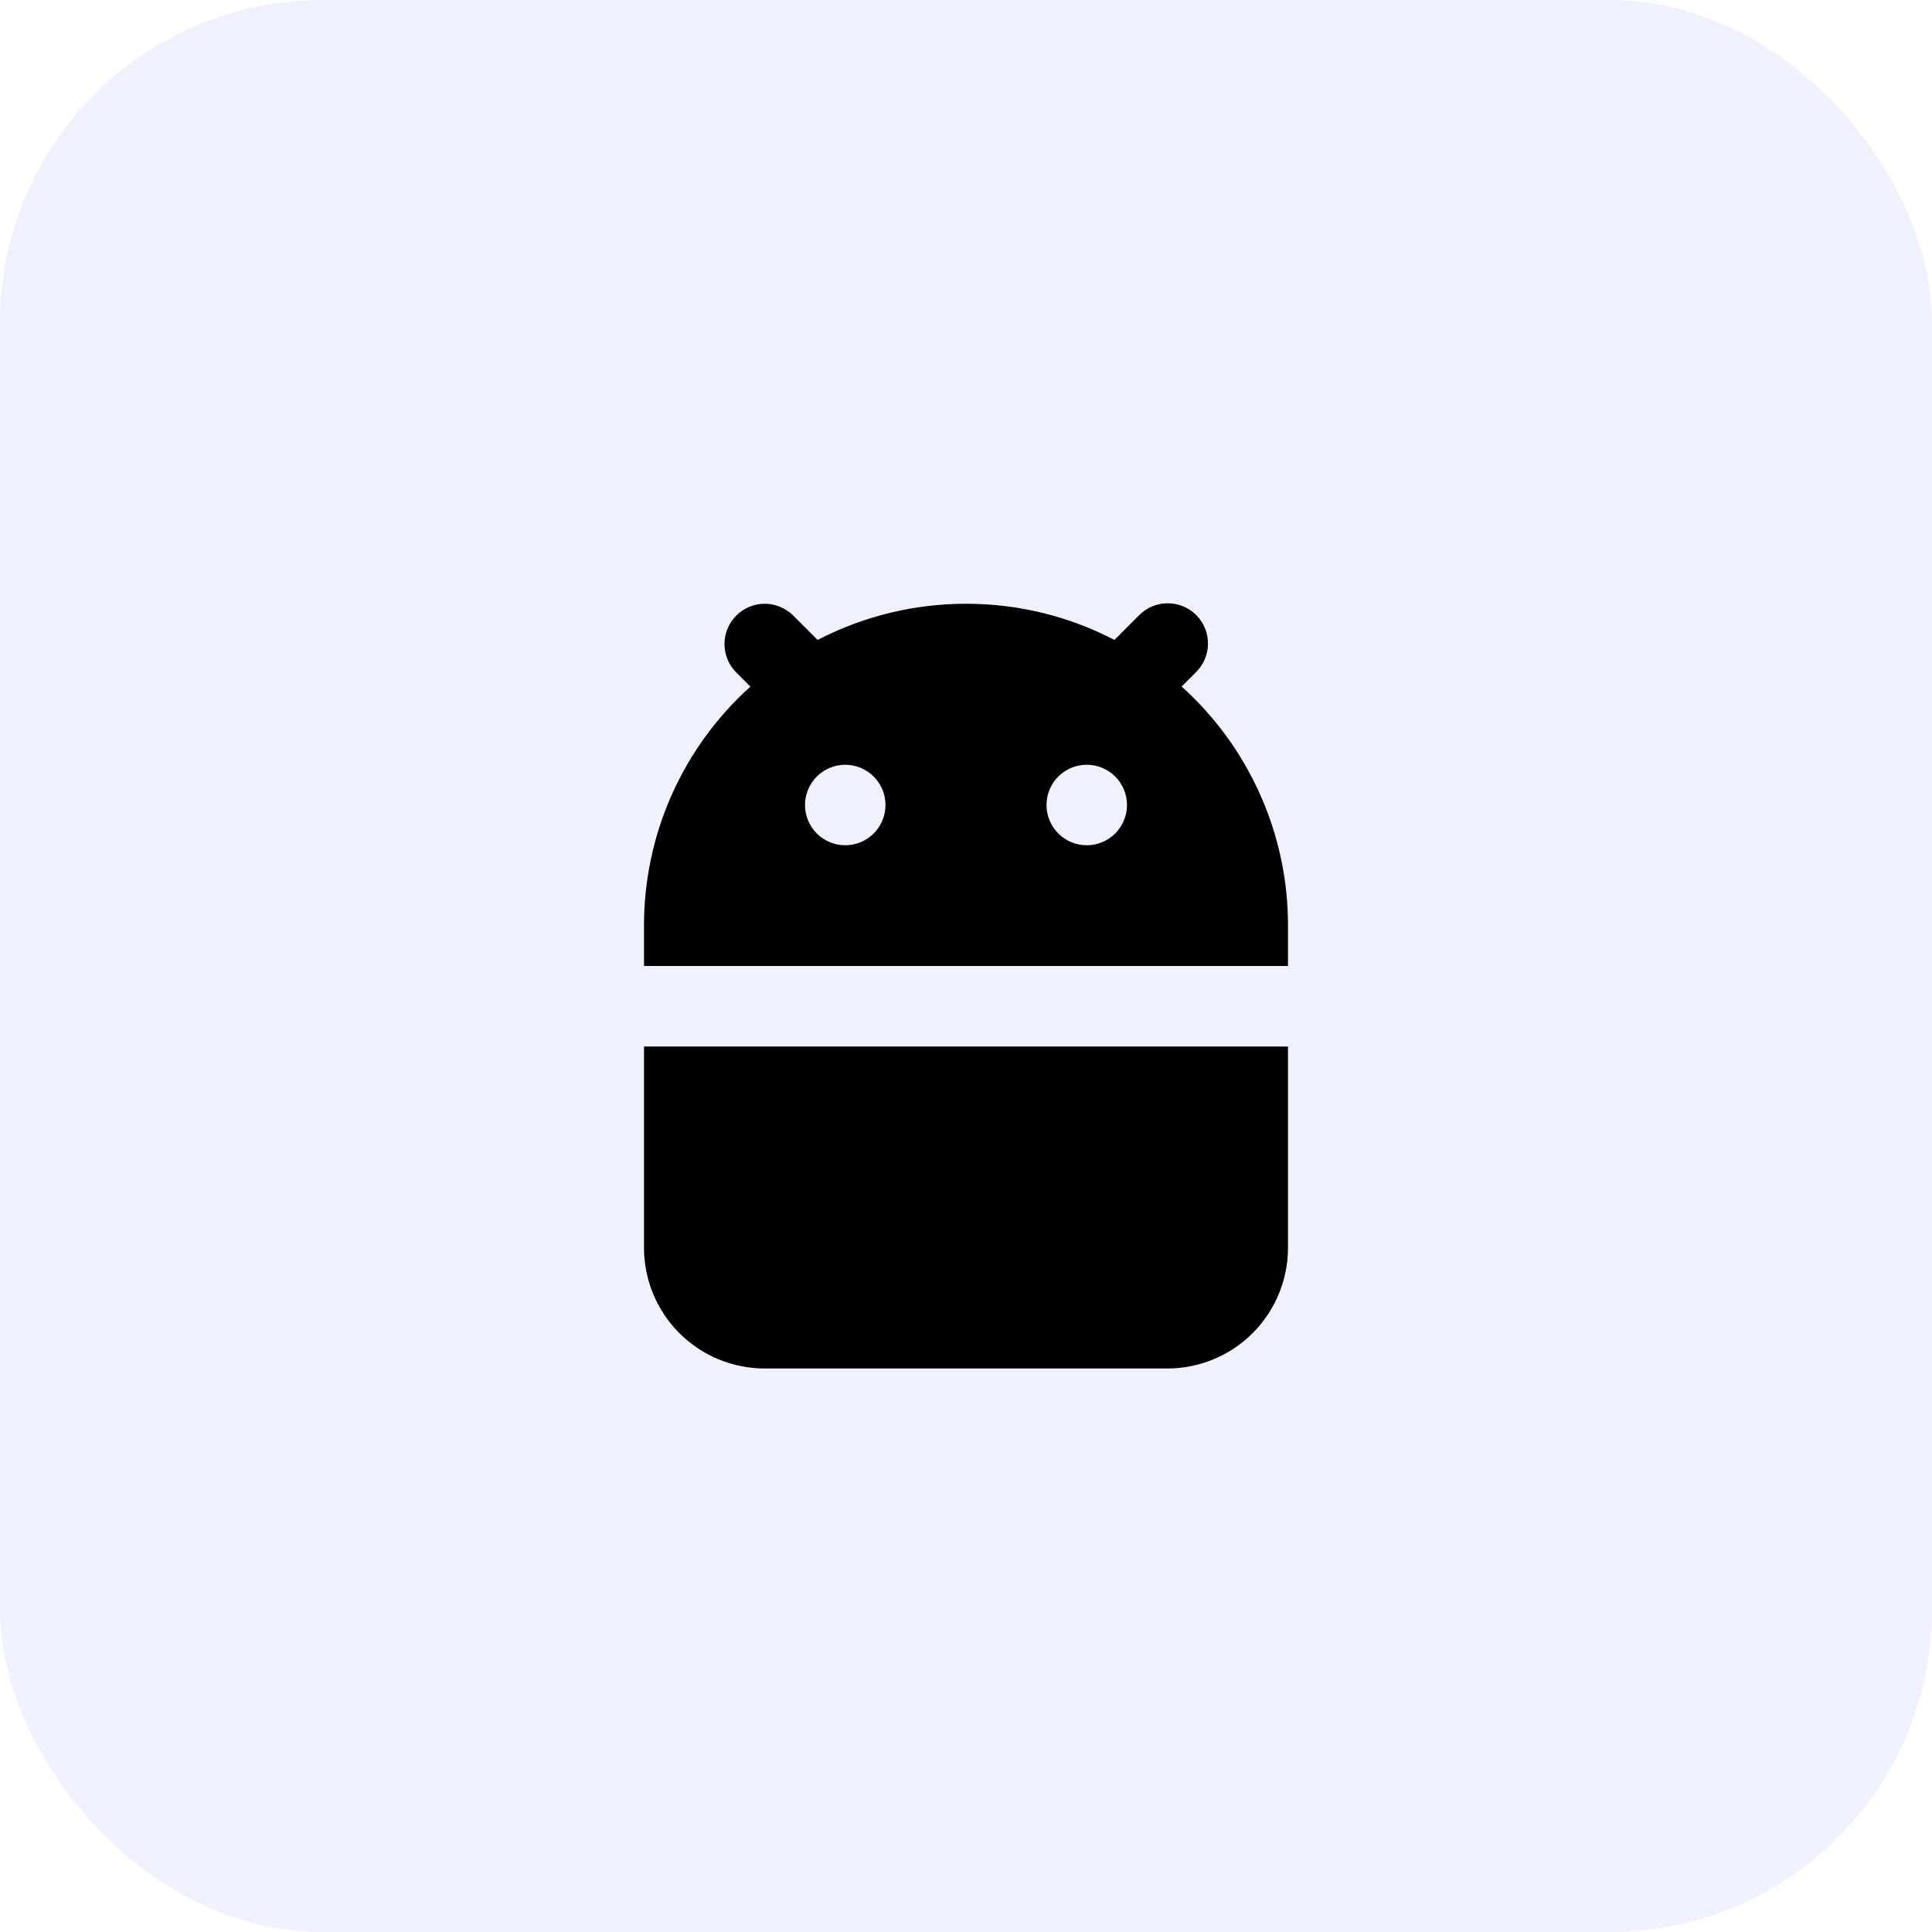 <svg width="60" height="60" viewBox="0 0 60 60" fill="none" xmlns="http://www.w3.org/2000/svg">
<rect width="60" height="60" rx="10" fill="#6970FF" fill-opacity="0.1"/>
<path fill-rule="evenodd" clip-rule="evenodd" d="M40 32.5V38.75C40 39.745 39.605 40.698 38.902 41.402C38.198 42.105 37.245 42.5 36.25 42.5H23.75C22.755 42.5 21.802 42.105 21.098 41.402C20.395 40.698 20 39.745 20 38.75V32.5H40ZM30 18.75C31.663 18.75 33.23 19.155 34.609 19.874L35.366 19.116C35.482 18.997 35.62 18.902 35.772 18.836C35.925 18.771 36.089 18.736 36.255 18.735C36.42 18.733 36.585 18.765 36.739 18.828C36.892 18.891 37.032 18.983 37.149 19.101C37.267 19.218 37.359 19.358 37.422 19.511C37.485 19.665 37.517 19.829 37.515 19.995C37.514 20.162 37.479 20.326 37.414 20.478C37.348 20.631 37.253 20.768 37.134 20.884L36.696 21.321C37.738 22.258 38.57 23.404 39.139 24.684C39.709 25.964 40.002 27.349 40 28.75V30H20V28.75C19.998 27.349 20.292 25.964 20.861 24.684C21.431 23.404 22.264 22.259 23.305 21.323L22.866 20.885C22.632 20.651 22.5 20.333 22.5 20.001C22.5 19.669 22.631 19.351 22.866 19.117C23.1 18.882 23.418 18.75 23.75 18.75C24.081 18.75 24.399 18.882 24.634 19.116L25.391 19.874C26.815 19.135 28.396 18.75 30 18.75ZM26.25 23.75C25.919 23.75 25.601 23.882 25.366 24.116C25.132 24.351 25 24.669 25 25C25 25.331 25.132 25.649 25.366 25.884C25.601 26.118 25.919 26.25 26.25 26.25C26.581 26.25 26.899 26.118 27.134 25.884C27.368 25.649 27.5 25.331 27.5 25C27.5 24.669 27.368 24.351 27.134 24.116C26.899 23.882 26.581 23.75 26.25 23.75ZM33.75 23.75C33.419 23.75 33.1 23.882 32.866 24.116C32.632 24.351 32.5 24.669 32.5 25C32.5 25.331 32.632 25.649 32.866 25.884C33.1 26.118 33.419 26.25 33.75 26.25C34.081 26.25 34.4 26.118 34.634 25.884C34.868 25.649 35 25.331 35 25C35 24.669 34.868 24.351 34.634 24.116C34.4 23.882 34.081 23.75 33.75 23.75Z" fill="black"/>
</svg>
